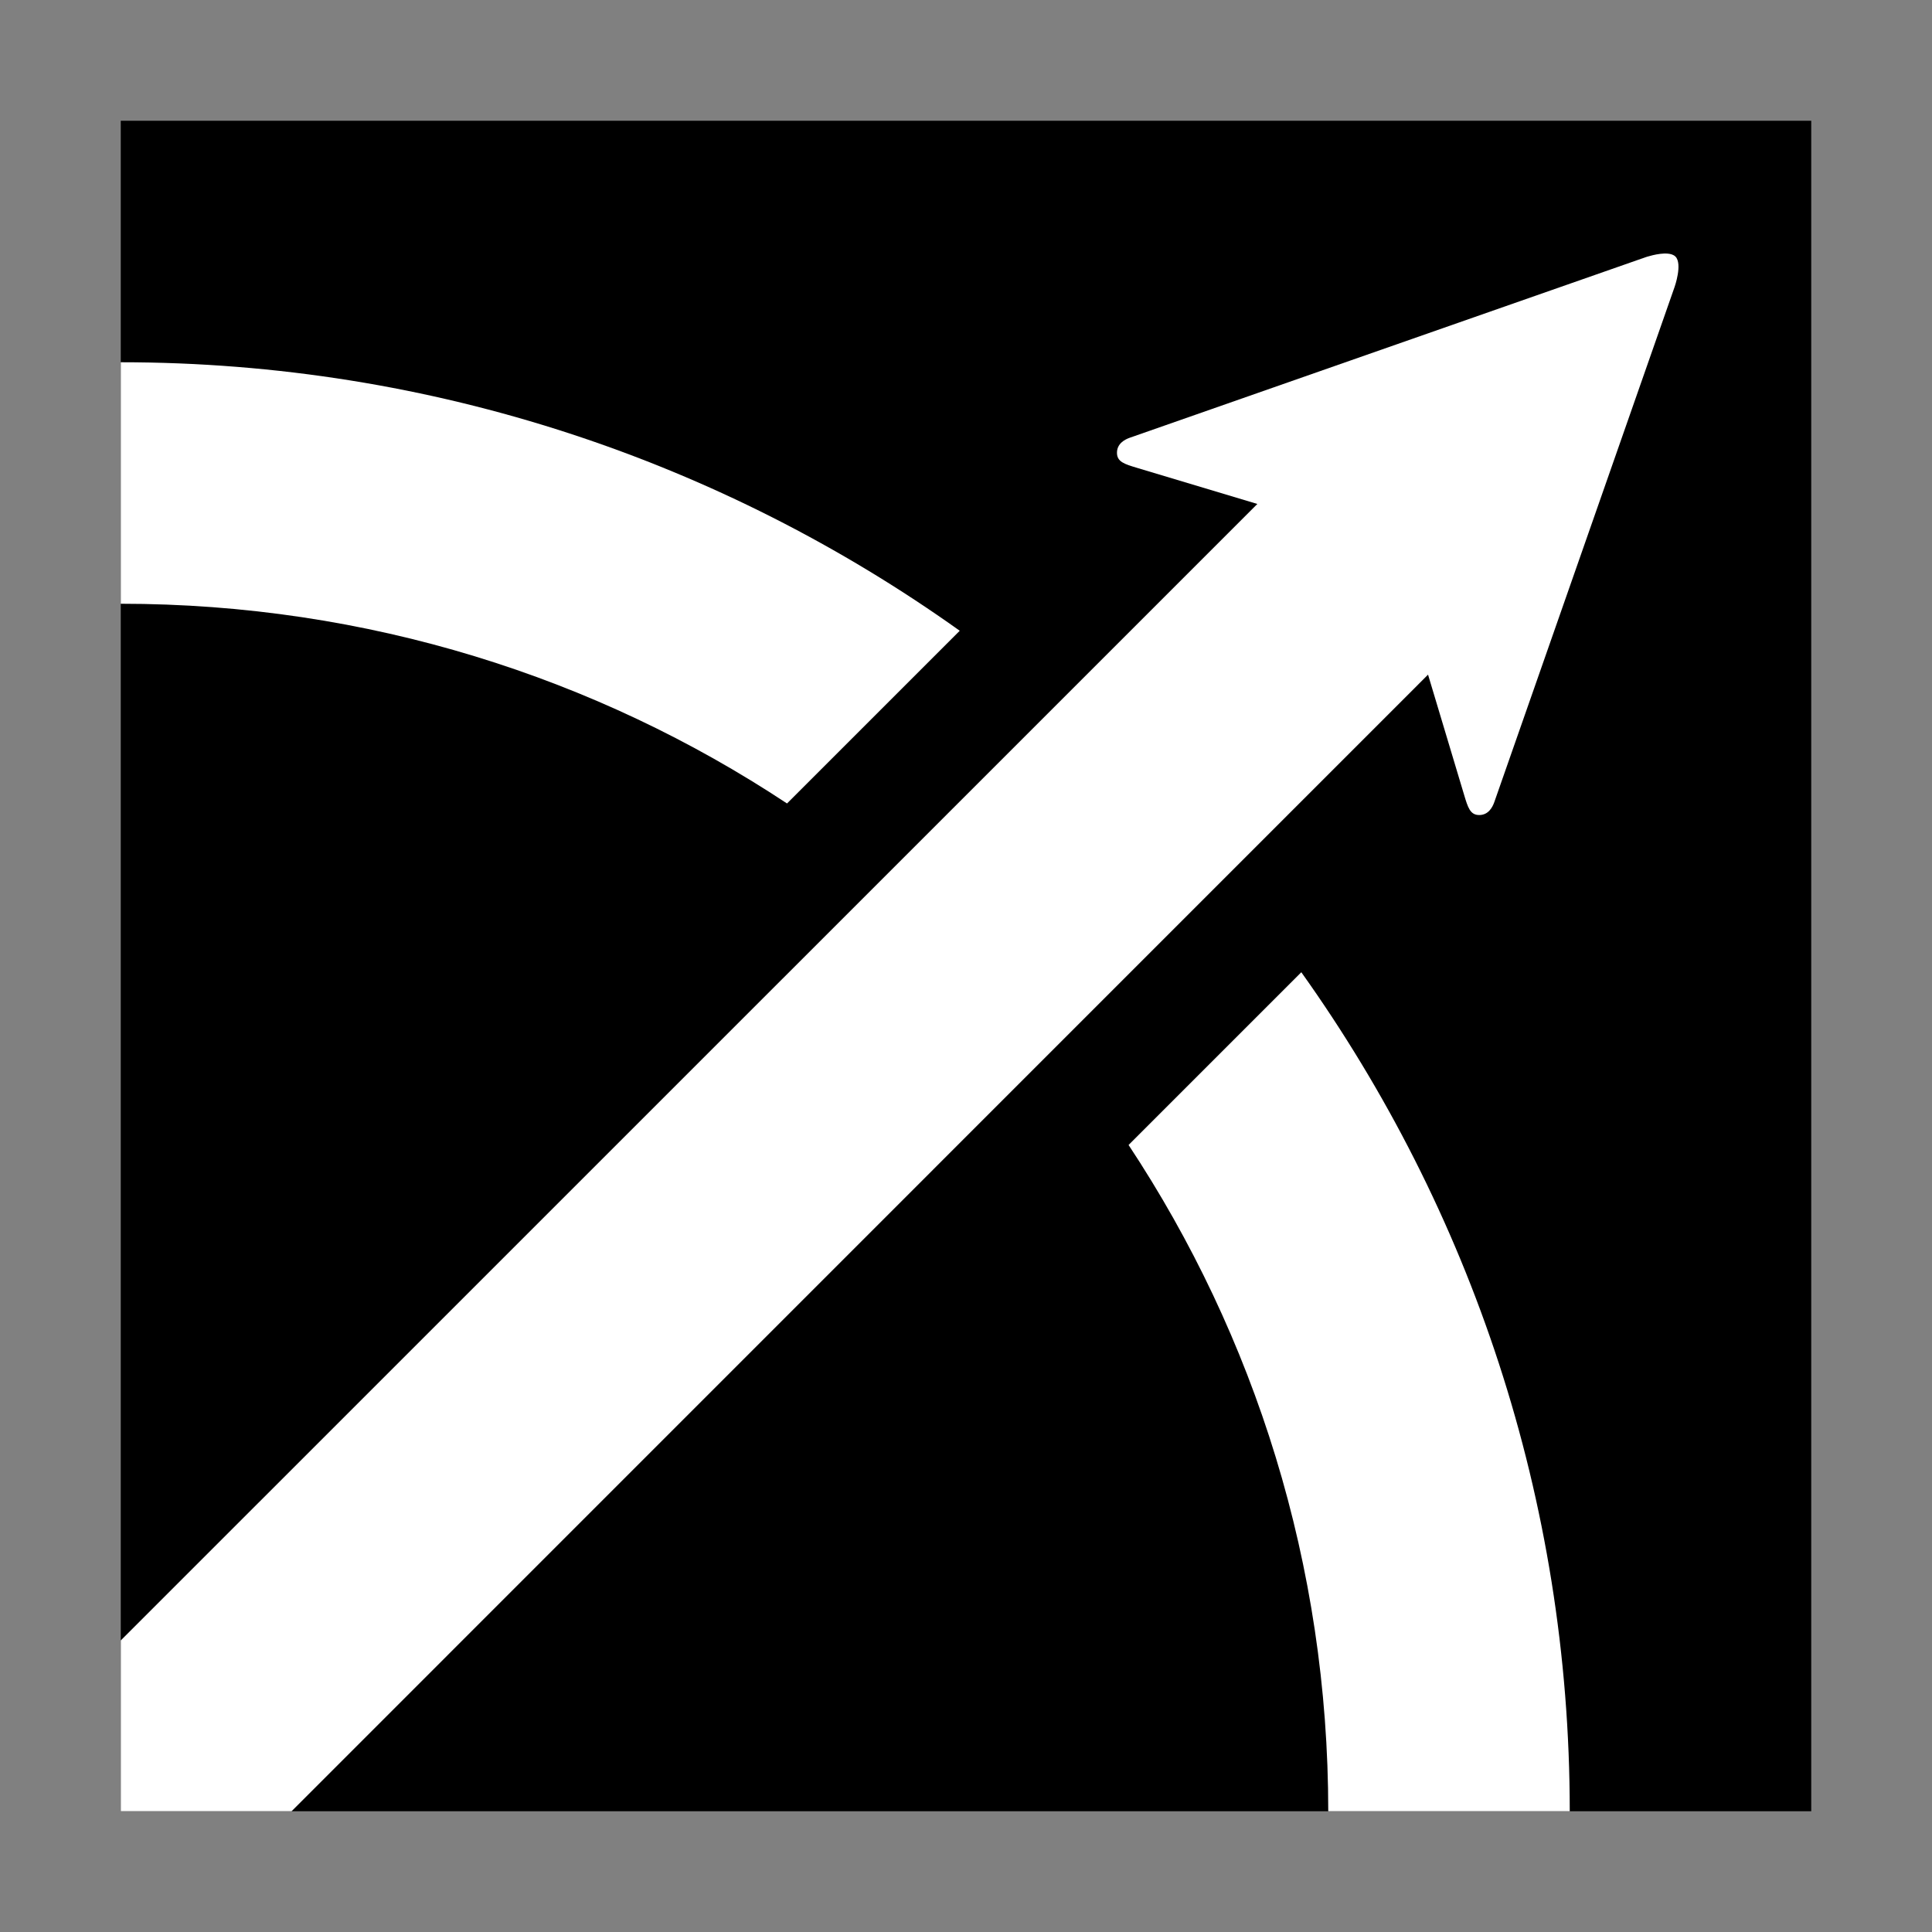 <?xml version="1.0"?>
<svg
  xmlns="http://www.w3.org/2000/svg"
  version="1.1"
  width="256"
  height="256">
  <rect width="100%" height="100%" fill="#808080" stroke="none"/>
  <title>Out of project scope icon (inverted monochrome variant)</title>
  <g id="Out_of_project_scope-imono-group">
    <path
      id="Out_of_project_scope-imono-shapebg"
      style="fill: black;"
      d="M 16,16 H 240 V 240 H 16 Z"/>
    <path
      id="Out_of_project_scope-imono-shapefg1"
      style="fill: white;"
      d="m 16,48 v 32 c 32.671,0 63.001,9.739 88.283,26.463 L 127.17,83.578 C 95.776,61.192 57.4,48 16,48 Z"/>
    <path
      id="Out_of_project_scope-imono-shapefg2"
      style="fill: white;"
      d="m 172.43,128.826 -22.889,22.889 c 16.722,25.284 26.459,55.615 26.459,88.285 H 208 c 0,-41.399 -13.188,-79.777 -35.57,-111.174 z"/>
    <path
      id="Out_of_project_scope-imono-arrowfg"
      style="fill: white;"
      d="m 220.973,33.606 c -1.26,-0.107 -2.969,0.492 -2.969,0.492 l -68.285,23.898 c -0.714,0.25 -1.715,0.8 -1.715,2 0,1.2 1.001,1.5 2.668,2 l 15.934,4.781 -150.605,150.59 -1e-6,22.633 H 38.633 l 150.59,-150.606 4.781,15.934 c 0.5,1.667 0.8,2.668 2,2.668 1.2,0 1.75,-1.001 2,-1.715 l 23.898,-68.285 c 0,0 1.065,-3.037 0.102,-4 -0.241,-0.241 -0.611,-0.355 -1.031,-0.391 z"/>
  </g>
</svg>
